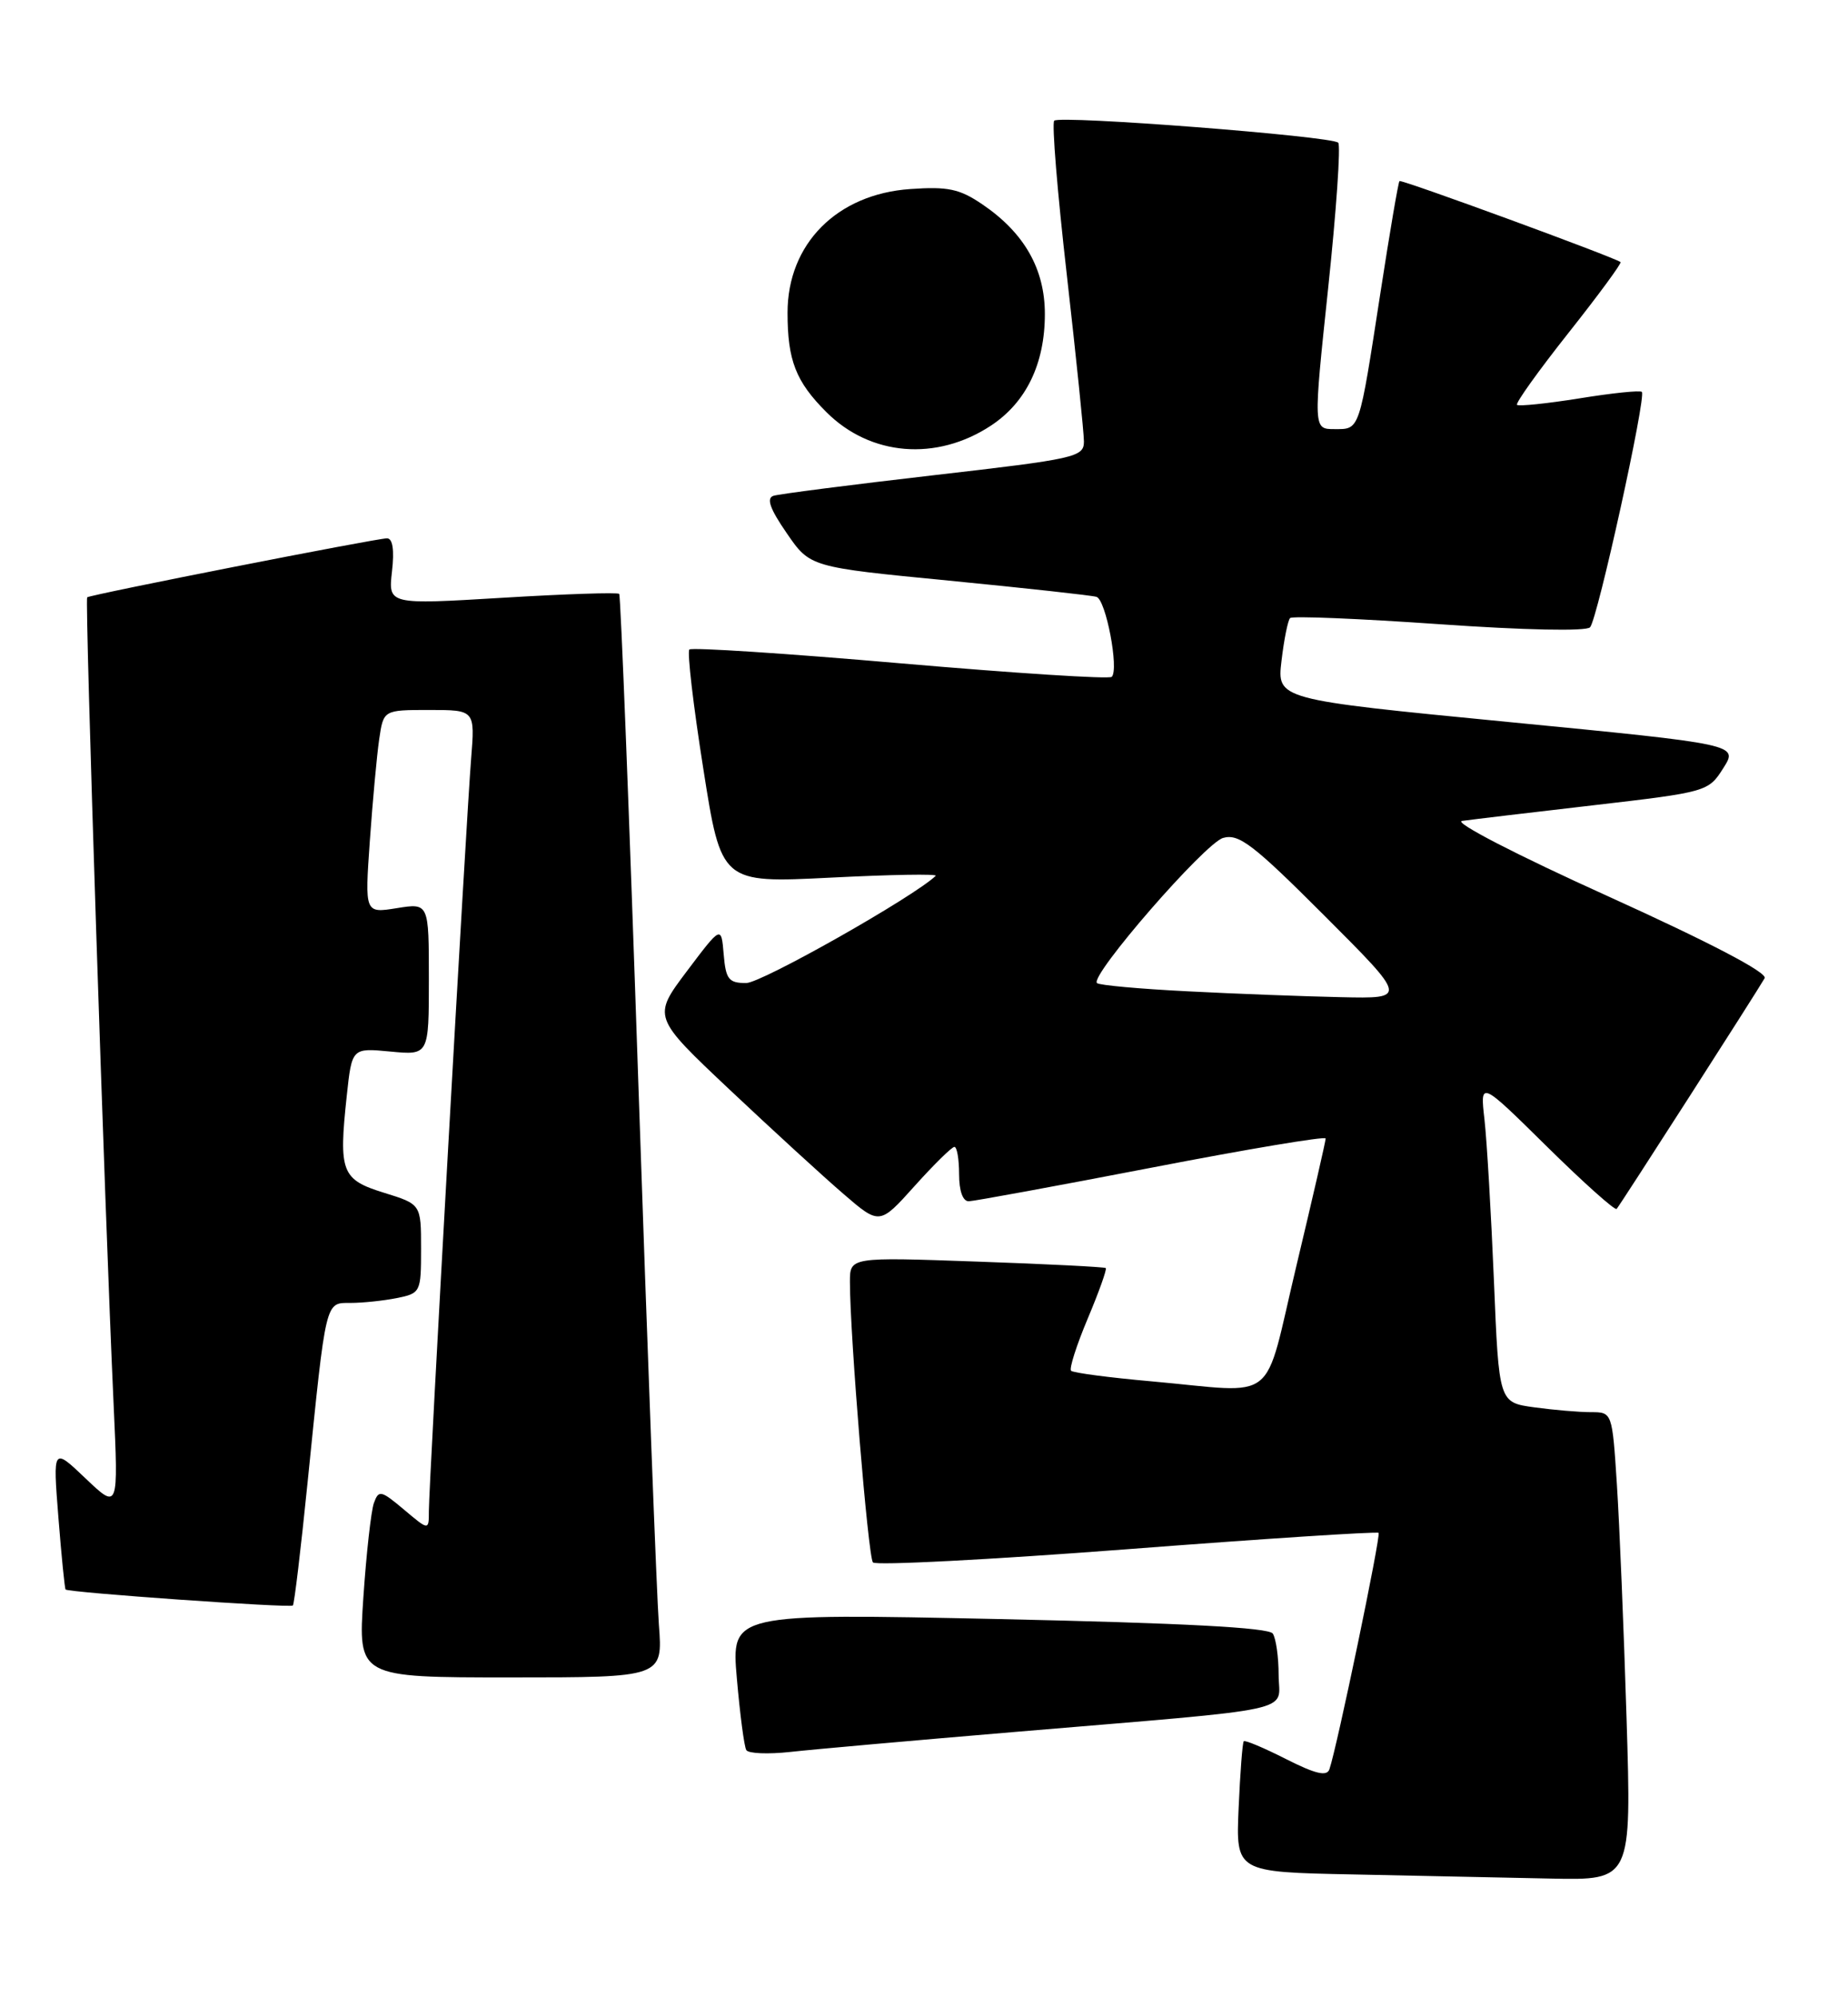 <?xml version="1.0" encoding="UTF-8" standalone="no"?>
<!DOCTYPE svg PUBLIC "-//W3C//DTD SVG 1.1//EN" "http://www.w3.org/Graphics/SVG/1.1/DTD/svg11.dtd" >
<svg xmlns="http://www.w3.org/2000/svg" xmlns:xlink="http://www.w3.org/1999/xlink" version="1.1" viewBox="0 0 237 256">
 <g >
 <path fill="currentColor"
d=" M 208.60 220.25 C 208.25 208.84 207.69 195.34 207.36 190.25 C 206.76 181.00 206.76 181.00 204.02 181.00 C 202.51 181.00 199.24 180.72 196.76 180.38 C 192.23 179.76 192.23 179.76 191.59 164.13 C 191.23 155.53 190.69 146.25 190.38 143.50 C 189.81 138.50 189.81 138.50 198.38 146.95 C 203.09 151.59 207.12 155.19 207.33 154.95 C 207.77 154.46 225.28 127.18 226.31 125.38 C 226.72 124.68 219.36 120.83 206.23 114.88 C 194.50 109.58 186.37 105.38 187.50 105.22 C 188.60 105.06 196.16 104.16 204.29 103.22 C 218.94 101.52 219.10 101.47 221.01 98.45 C 222.94 95.41 222.94 95.41 193.35 92.53 C 163.76 89.65 163.76 89.65 164.35 84.69 C 164.67 81.96 165.17 79.50 165.45 79.22 C 165.73 78.93 174.32 79.29 184.53 80.00 C 195.51 80.77 203.44 80.93 203.92 80.40 C 204.88 79.35 211.16 50.82 210.56 50.23 C 210.34 50.01 206.74 50.38 202.56 51.06 C 198.37 51.73 194.77 52.10 194.55 51.89 C 194.34 51.67 197.31 47.52 201.16 42.66 C 205.01 37.80 208.01 33.72 207.83 33.59 C 206.84 32.90 179.71 22.96 179.48 23.21 C 179.32 23.37 178.23 29.80 177.04 37.50 C 174.27 55.43 174.42 55.00 171.14 55.00 C 168.42 55.00 168.42 55.00 170.33 36.95 C 171.38 27.02 171.96 18.63 171.62 18.29 C 170.78 17.45 135.92 14.75 135.20 15.47 C 134.88 15.79 135.61 24.70 136.82 35.27 C 138.02 45.85 139.01 55.45 139.01 56.60 C 139.00 58.59 137.94 58.82 119.75 60.91 C 109.16 62.13 99.91 63.32 99.19 63.55 C 98.26 63.86 98.75 65.23 100.89 68.33 C 103.88 72.69 103.88 72.69 121.69 74.42 C 131.49 75.38 140.01 76.31 140.62 76.50 C 141.83 76.86 143.53 85.80 142.58 86.75 C 142.27 87.07 130.07 86.28 115.48 85.02 C 100.89 83.75 88.71 82.96 88.41 83.25 C 88.11 83.55 88.91 90.41 90.19 98.49 C 92.50 113.19 92.50 113.19 106.50 112.49 C 114.20 112.10 120.28 111.99 120.00 112.26 C 117.16 114.97 97.66 126.00 95.69 126.00 C 93.45 126.00 93.08 125.52 92.81 122.31 C 92.50 118.63 92.50 118.63 88.09 124.48 C 83.68 130.34 83.68 130.34 93.59 139.68 C 99.04 144.81 105.59 150.81 108.15 153.01 C 112.80 157.02 112.80 157.02 117.30 152.01 C 119.78 149.25 122.07 147.00 122.40 147.00 C 122.73 147.00 123.00 148.57 123.00 150.50 C 123.00 152.65 123.48 153.99 124.25 153.97 C 124.94 153.95 135.51 152.01 147.75 149.65 C 159.99 147.28 170.01 145.61 170.01 145.92 C 170.02 146.24 168.33 153.58 166.26 162.24 C 161.94 180.32 164.19 178.53 147.67 177.05 C 142.26 176.57 137.62 175.96 137.36 175.69 C 137.10 175.43 138.06 172.42 139.50 169.00 C 140.94 165.58 141.98 162.67 141.81 162.53 C 141.64 162.39 134.19 162.01 125.25 161.70 C 109.00 161.12 109.00 161.12 109.00 164.31 C 109.00 171.15 111.33 199.54 111.95 200.26 C 112.31 200.67 126.98 199.91 144.53 198.57 C 162.09 197.22 176.61 196.28 176.80 196.47 C 177.12 196.79 171.45 224.04 170.49 226.78 C 170.16 227.72 168.70 227.37 164.92 225.46 C 162.11 224.03 159.67 223.01 159.51 223.18 C 159.34 223.36 159.05 227.20 158.85 231.73 C 158.49 239.95 158.49 239.95 173.49 240.25 C 181.75 240.42 193.17 240.66 198.87 240.78 C 209.24 241.00 209.24 241.00 208.60 220.25 Z  M 130.00 222.00 C 167.34 218.86 164.00 219.58 163.98 214.68 C 163.98 212.38 163.64 210.00 163.23 209.38 C 162.73 208.61 151.66 208.03 128.14 207.52 C 93.77 206.79 93.77 206.79 94.50 215.14 C 94.90 219.74 95.44 223.86 95.71 224.31 C 95.97 224.76 98.51 224.86 101.35 224.55 C 104.18 224.23 117.07 223.09 130.00 222.00 Z  M 84.50 208.25 C 84.22 204.54 83.04 173.38 81.87 139.00 C 80.71 104.62 79.60 76.33 79.41 76.12 C 79.22 75.91 72.48 76.13 64.43 76.62 C 49.79 77.50 49.79 77.50 50.27 73.25 C 50.59 70.48 50.36 69.00 49.63 69.00 C 48.29 69.00 11.64 76.20 11.18 76.56 C 10.86 76.80 13.43 155.23 14.57 180.00 C 15.19 193.50 15.19 193.50 10.98 189.50 C 6.78 185.50 6.78 185.50 7.49 194.50 C 7.88 199.45 8.30 203.60 8.41 203.73 C 8.77 204.12 37.21 206.12 37.56 205.78 C 37.74 205.60 38.59 198.49 39.45 189.97 C 41.84 166.40 41.69 167.00 44.96 167.00 C 46.50 167.00 49.16 166.72 50.88 166.38 C 53.94 165.76 54.00 165.63 54.00 160.05 C 54.00 154.35 54.00 154.35 49.25 152.88 C 43.79 151.19 43.42 150.23 44.47 140.46 C 45.13 134.31 45.13 134.31 50.06 134.78 C 55.00 135.25 55.00 135.25 55.00 125.50 C 55.00 115.74 55.00 115.74 50.89 116.40 C 46.78 117.06 46.78 117.06 47.43 107.78 C 47.79 102.68 48.33 96.81 48.63 94.75 C 49.18 91.00 49.18 91.00 55.05 91.00 C 60.92 91.00 60.92 91.00 60.42 97.25 C 59.79 105.07 55.00 190.28 55.00 193.68 C 55.00 196.18 55.00 196.18 51.81 193.49 C 48.85 191.01 48.57 190.94 47.95 192.65 C 47.59 193.67 46.98 199.11 46.60 204.75 C 45.91 215.00 45.91 215.00 65.46 215.00 C 85.01 215.00 85.01 215.00 84.50 208.25 Z  M 127.09 54.55 C 131.61 51.57 134.00 46.62 134.00 40.25 C 134.00 34.47 131.36 29.84 125.98 26.19 C 123.07 24.21 121.56 23.89 116.74 24.23 C 107.33 24.88 101.00 31.26 101.00 40.08 C 101.00 46.19 102.06 48.91 105.98 52.82 C 111.62 58.46 120.09 59.16 127.09 54.55 Z  M 152.33 127.06 C 146.18 126.75 140.94 126.28 140.68 126.00 C 139.76 125.04 154.53 108.06 156.86 107.40 C 158.88 106.82 160.73 108.24 169.85 117.36 C 180.49 128.00 180.49 128.00 171.99 127.81 C 167.32 127.71 158.47 127.38 152.33 127.06 Z "/>
</g>
</svg>
